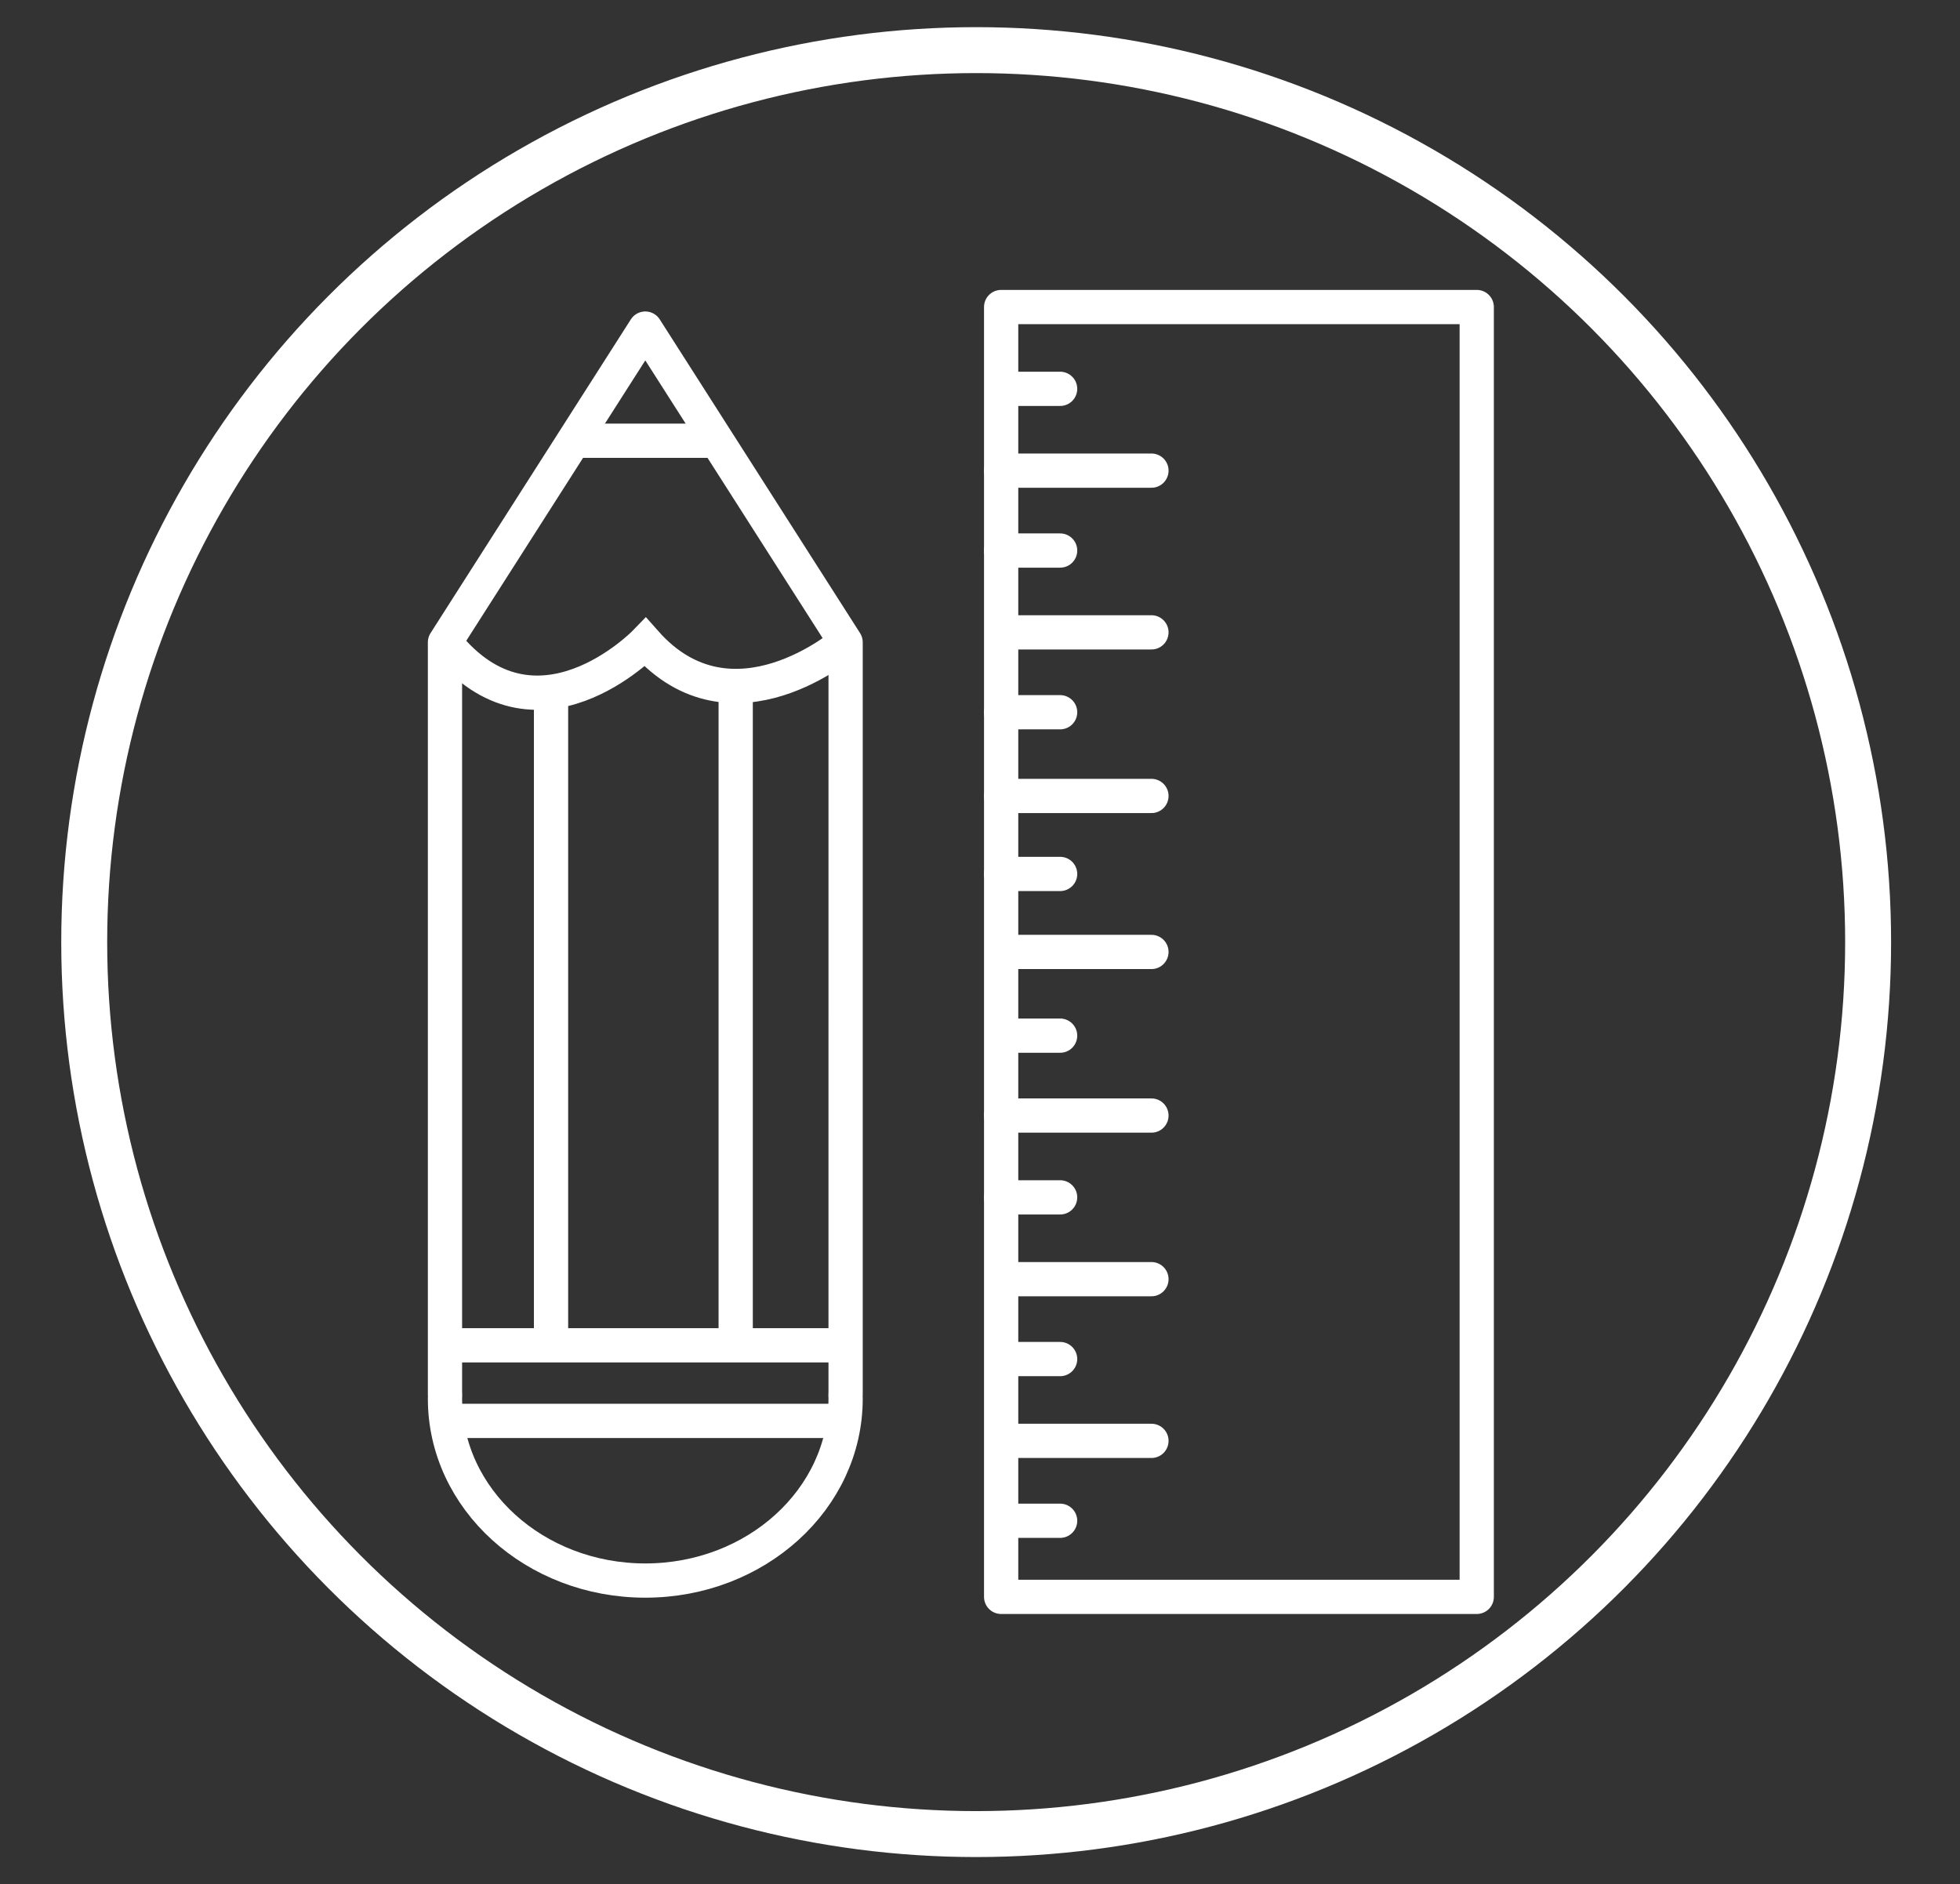 <?xml version="1.0" encoding="utf-8"?>
<!-- Generator: Adobe Illustrator 17.0.0, SVG Export Plug-In . SVG Version: 6.00 Build 0)  -->
<!DOCTYPE svg PUBLIC "-//W3C//DTD SVG 1.1//EN" "http://www.w3.org/Graphics/SVG/1.1/DTD/svg11.dtd">
<svg version="1.1" id="Capa_1" xmlns="http://www.w3.org/2000/svg" xmlns:xlink="http://www.w3.org/1999/xlink" x="0px" y="0px"
	 width="256px" height="246.093px" viewBox="0 0 256 246.093" enable-background="new 0 0 256 246.093" xml:space="preserve">
<rect x="0" y="0" width="256" height="246.093" fill="#333333" stroke="none"/>
<circle fill="none" stroke="#FFFFFF" stroke-width="6" stroke-miterlimit="10" cx="127.5" cy="123.047" r="116.5"/>
<g>
	<g>
		<path fill="none" stroke="#FFFFFF" stroke-width="4.473" stroke-linejoin="round" stroke-miterlimit="10" d="M110.447,83.89
			L84.283,42.916L58.12,83.89v98.237h0.016c-0.004,0.184-0.016,0.367-0.016,0.553c0,13.119,11.714,23.755,26.163,23.755
			c14.449,0,26.163-10.636,26.163-23.755c0-0.186-0.01-0.368-0.016-0.553h0.016L110.447,83.89L110.447,83.89z"/>
		<path fill="none" stroke="#FFFFFF" stroke-width="4.473" stroke-miterlimit="10" d="M58.12,83.89c11.848,14.81,26.163,0,26.163,0
			c11.354,12.835,26.163,0,26.163,0"/>
		
			<line fill="none" stroke="#FFFFFF" stroke-width="4.473" stroke-miterlimit="10" x1="74.93" y1="57.564" x2="93.351" y2="57.564"/>
		
			<line fill="none" stroke="#FFFFFF" stroke-width="4.473" stroke-miterlimit="10" x1="58.12" y1="185.582" x2="110.308" y2="185.582"/>
		
			<line fill="none" stroke="#FFFFFF" stroke-width="4.473" stroke-miterlimit="10" x1="58.12" y1="175.709" x2="110.447" y2="175.709"/>
		
			<line fill="none" stroke="#FFFFFF" stroke-width="4.473" stroke-miterlimit="10" x1="71.972" y1="175.709" x2="71.972" y2="90.198"/>
		
			<line fill="none" stroke="#FFFFFF" stroke-width="4.473" stroke-miterlimit="10" x1="96.091" y1="175.709" x2="96.091" y2="89.592"/>
	</g>
	<g>
		
			<rect x="130.762" y="40.101" fill="none" stroke="#FFFFFF" stroke-width="4.473" stroke-linecap="round" stroke-linejoin="round" stroke-miterlimit="10" width="62.118" height="168.465"/>
		
			<line fill="none" stroke="#FFFFFF" stroke-width="4.473" stroke-linecap="round" stroke-linejoin="round" stroke-miterlimit="10" x1="130.762" y1="61.469" x2="150.392" y2="61.469"/>
		
			<line fill="none" stroke="#FFFFFF" stroke-width="4.473" stroke-linecap="round" stroke-linejoin="round" stroke-miterlimit="10" x1="132.005" y1="50.785" x2="138.465" y2="50.785"/>
		
			<line fill="none" stroke="#FFFFFF" stroke-width="4.473" stroke-linecap="round" stroke-linejoin="round" stroke-miterlimit="10" x1="130.762" y1="71.905" x2="138.465" y2="71.905"/>
		
			<line fill="none" stroke="#FFFFFF" stroke-width="4.473" stroke-linecap="round" stroke-linejoin="round" stroke-miterlimit="10" x1="132.005" y1="82.59" x2="150.392" y2="82.59"/>
		
			<line fill="none" stroke="#FFFFFF" stroke-width="4.473" stroke-linecap="round" stroke-linejoin="round" stroke-miterlimit="10" x1="130.762" y1="93.025" x2="138.465" y2="93.025"/>
		
			<line fill="none" stroke="#FFFFFF" stroke-width="4.473" stroke-linecap="round" stroke-linejoin="round" stroke-miterlimit="10" x1="130.762" y1="103.958" x2="150.392" y2="103.958"/>
		
			<line fill="none" stroke="#FFFFFF" stroke-width="4.473" stroke-linecap="round" stroke-linejoin="round" stroke-miterlimit="10" x1="130.762" y1="114.145" x2="138.465" y2="114.145"/>
		
			<line fill="none" stroke="#FFFFFF" stroke-width="4.473" stroke-linecap="round" stroke-linejoin="round" stroke-miterlimit="10" x1="132.005" y1="124.333" x2="150.392" y2="124.333"/>
		
			<line fill="none" stroke="#FFFFFF" stroke-width="4.473" stroke-linecap="round" stroke-linejoin="round" stroke-miterlimit="10" x1="132.005" y1="135.265" x2="138.465" y2="135.265"/>
		
			<line fill="none" stroke="#FFFFFF" stroke-width="4.473" stroke-linecap="round" stroke-linejoin="round" stroke-miterlimit="10" x1="130.762" y1="145.701" x2="150.392" y2="145.701"/>
		
			<line fill="none" stroke="#FFFFFF" stroke-width="4.473" stroke-linecap="round" stroke-linejoin="round" stroke-miterlimit="10" x1="130.762" y1="156.386" x2="138.465" y2="156.386"/>
		
			<line fill="none" stroke="#FFFFFF" stroke-width="4.473" stroke-linecap="round" stroke-linejoin="round" stroke-miterlimit="10" x1="132.005" y1="167.07" x2="150.392" y2="167.07"/>
		
			<line fill="none" stroke="#FFFFFF" stroke-width="4.473" stroke-linecap="round" stroke-linejoin="round" stroke-miterlimit="10" x1="132.005" y1="177.506" x2="138.465" y2="177.506"/>
		
			<line fill="none" stroke="#FFFFFF" stroke-width="4.473" stroke-linecap="round" stroke-linejoin="round" stroke-miterlimit="10" x1="132.005" y1="188.19" x2="150.392" y2="188.19"/>
		
			<line fill="none" stroke="#FFFFFF" stroke-width="4.473" stroke-linecap="round" stroke-linejoin="round" stroke-miterlimit="10" x1="132.005" y1="198.626" x2="138.465" y2="198.626"/>
	</g>
</g>
</svg>
